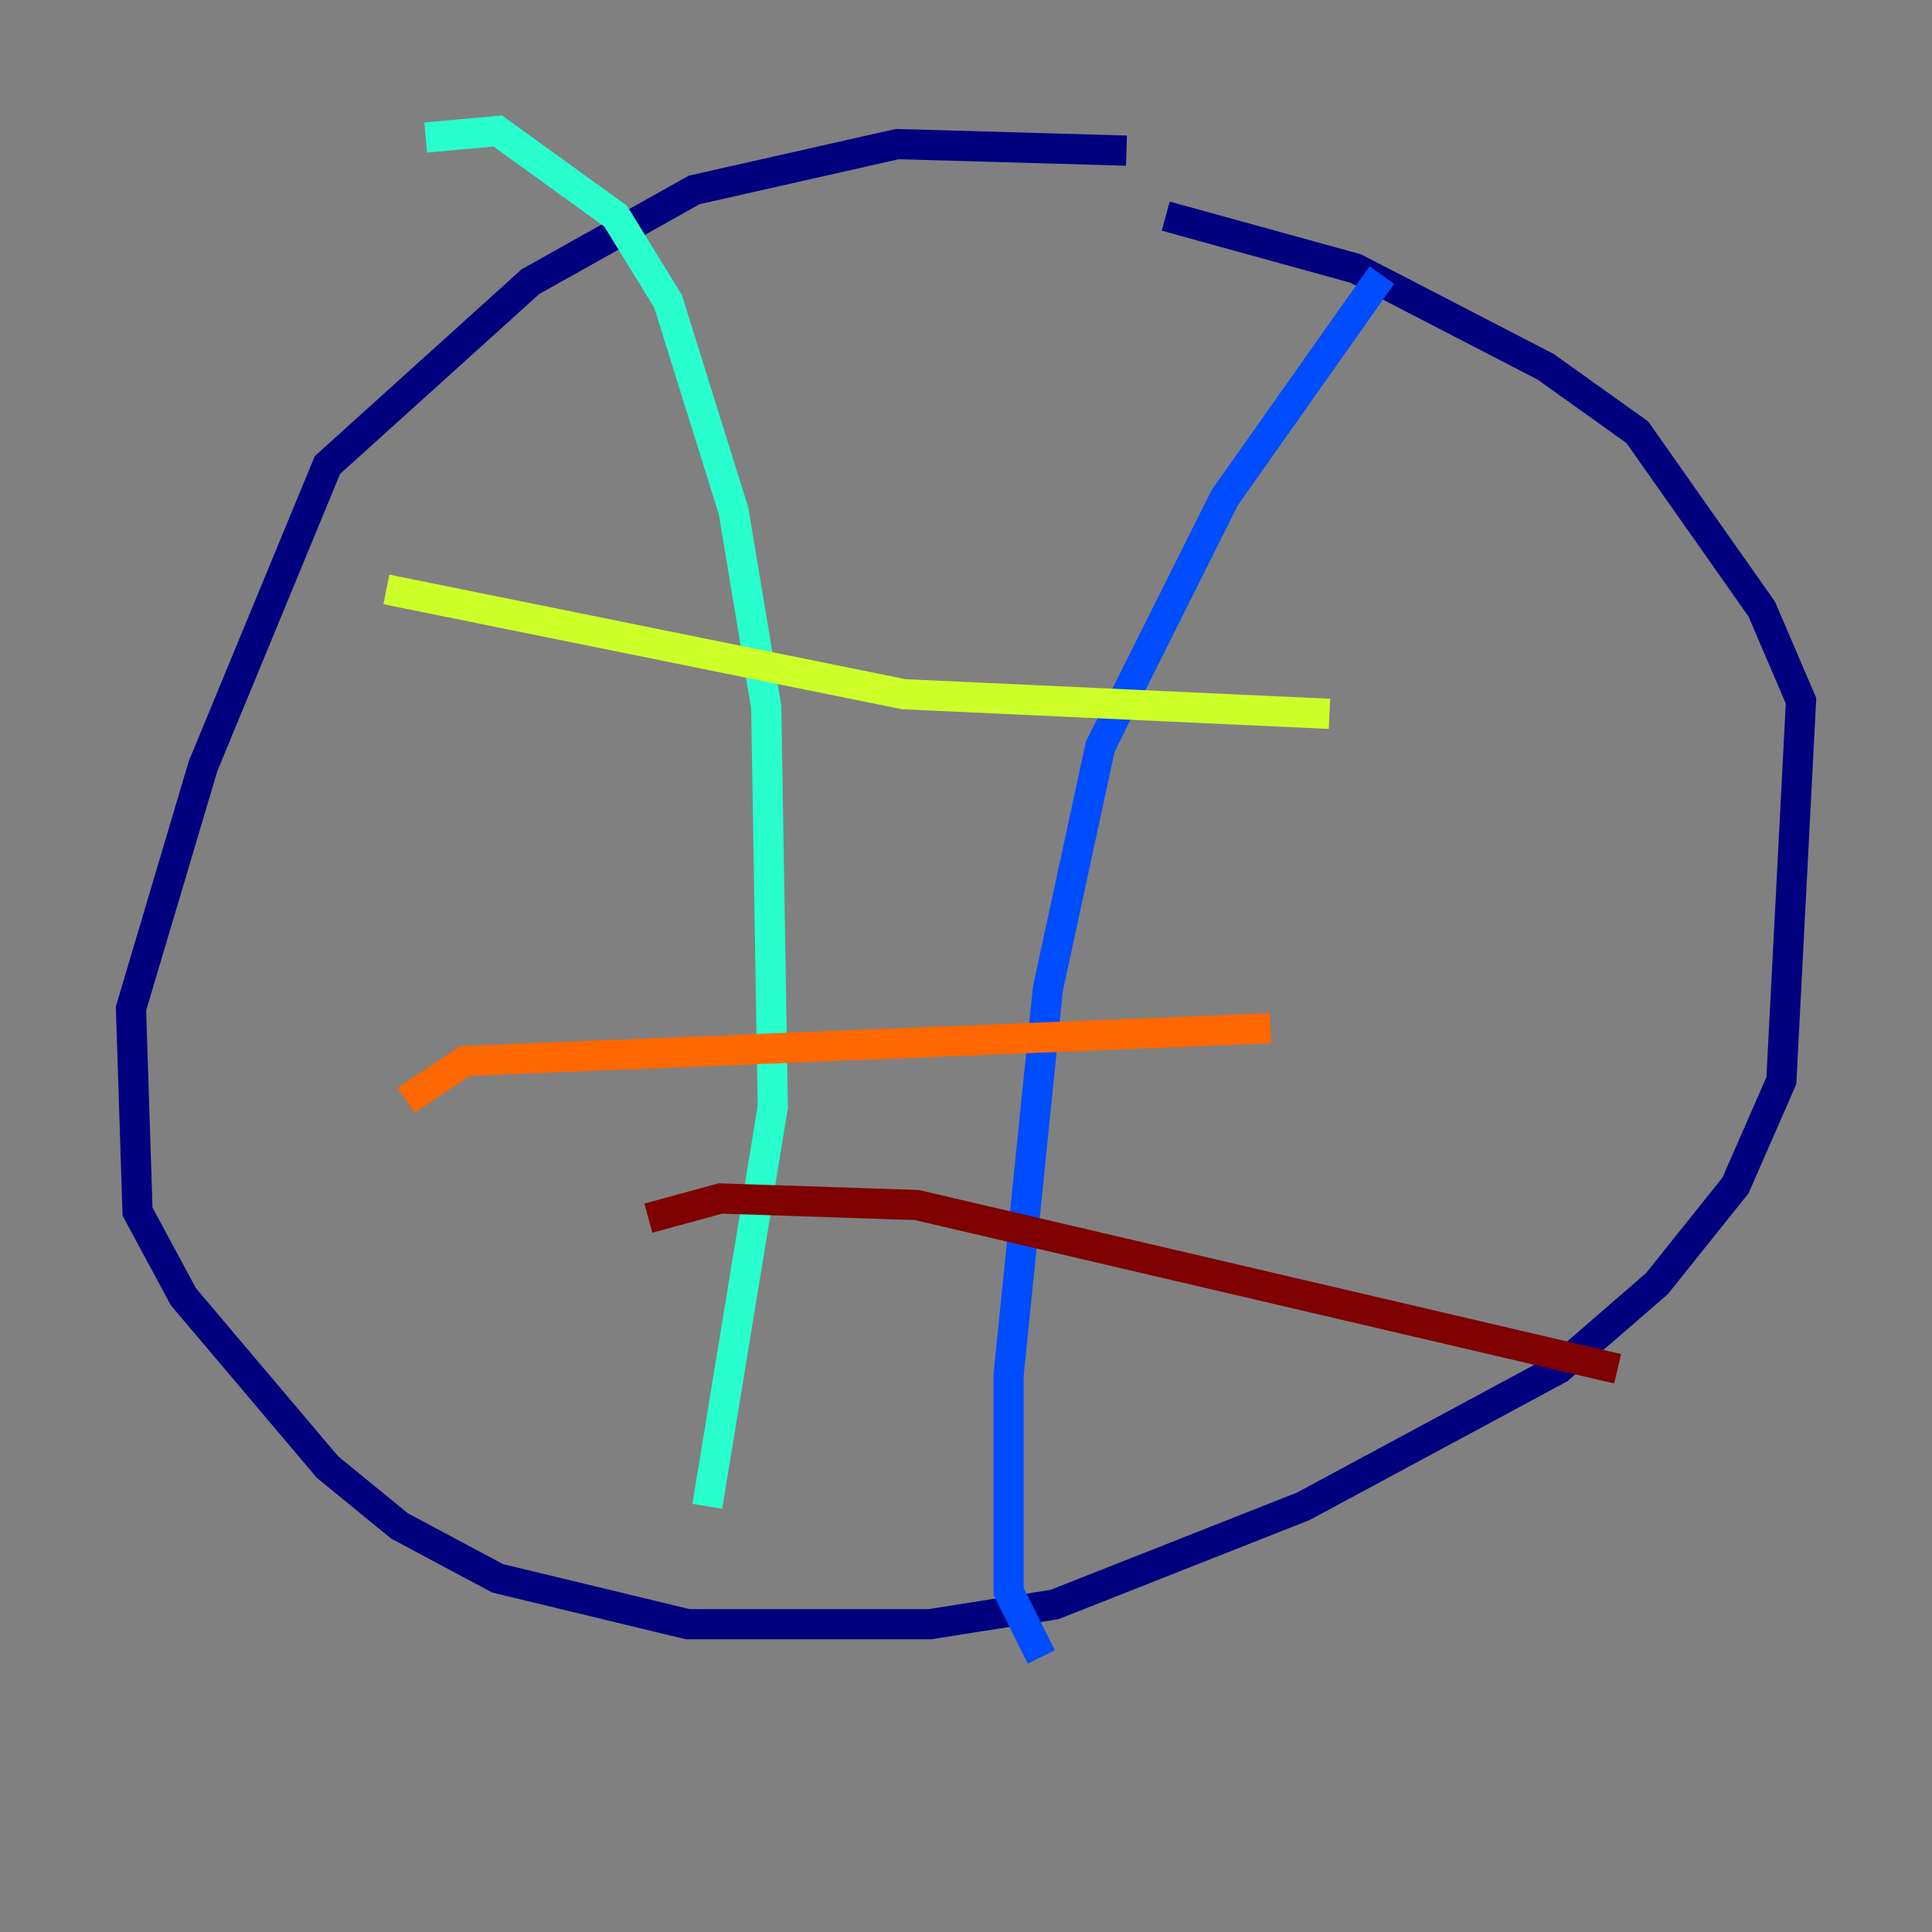 <?xml version="1.0" encoding="utf-8" ?>
<svg baseProfile="tiny" height="128" version="1.2" viewBox="0,0,128,128" width="128" xmlns="http://www.w3.org/2000/svg" xmlns:ev="http://www.w3.org/2001/xml-events" xmlns:xlink="http://www.w3.org/1999/xlink"><rect x="0" y="0" width="128" height="128" fill="#808080" stroke="none"/><defs /><polyline fill="none" points="74.63,9.98 59.444,9.546 45.993,12.583 35.146,18.658 21.695,30.807 13.451,50.766 8.678,66.82 9.112,80.271 12.149,85.912 21.695,97.193 26.468,101.098 32.976,104.57 45.559,107.607 61.614,107.607 69.858,106.305 86.346,99.797 103.268,90.685 109.776,85.044 114.983,78.536 118.02,71.593 119.322,46.427 116.719,40.352 108.475,28.637 102.4,24.298 89.817,17.79 77.234,14.319" stroke="#00007f" stroke-width="2" /><polyline fill="none" points="91.552,18.224 81.139,32.976 72.895,49.464 69.424,65.519 66.82,91.119 66.82,105.437 68.99,109.776" stroke="#004cff" stroke-width="2" /><polyline fill="none" points="28.203,9.112 32.976,8.678 40.786,14.319 44.258,19.959 48.597,33.844 50.766,46.861 51.2,73.329 46.861,99.797" stroke="#29ffcd" stroke-width="2" /><polyline fill="none" points="25.6,39.051 59.878,45.993 88.081,47.295" stroke="#cdff29" stroke-width="2" /><polyline fill="none" points="26.902,72.895 30.807,70.291 84.176,68.122" stroke="#ff6700" stroke-width="2" /><polyline fill="none" points="42.956,80.705 47.729,79.403 60.746,79.837 107.173,90.685" stroke="#7f0000" stroke-width="2" /></svg>